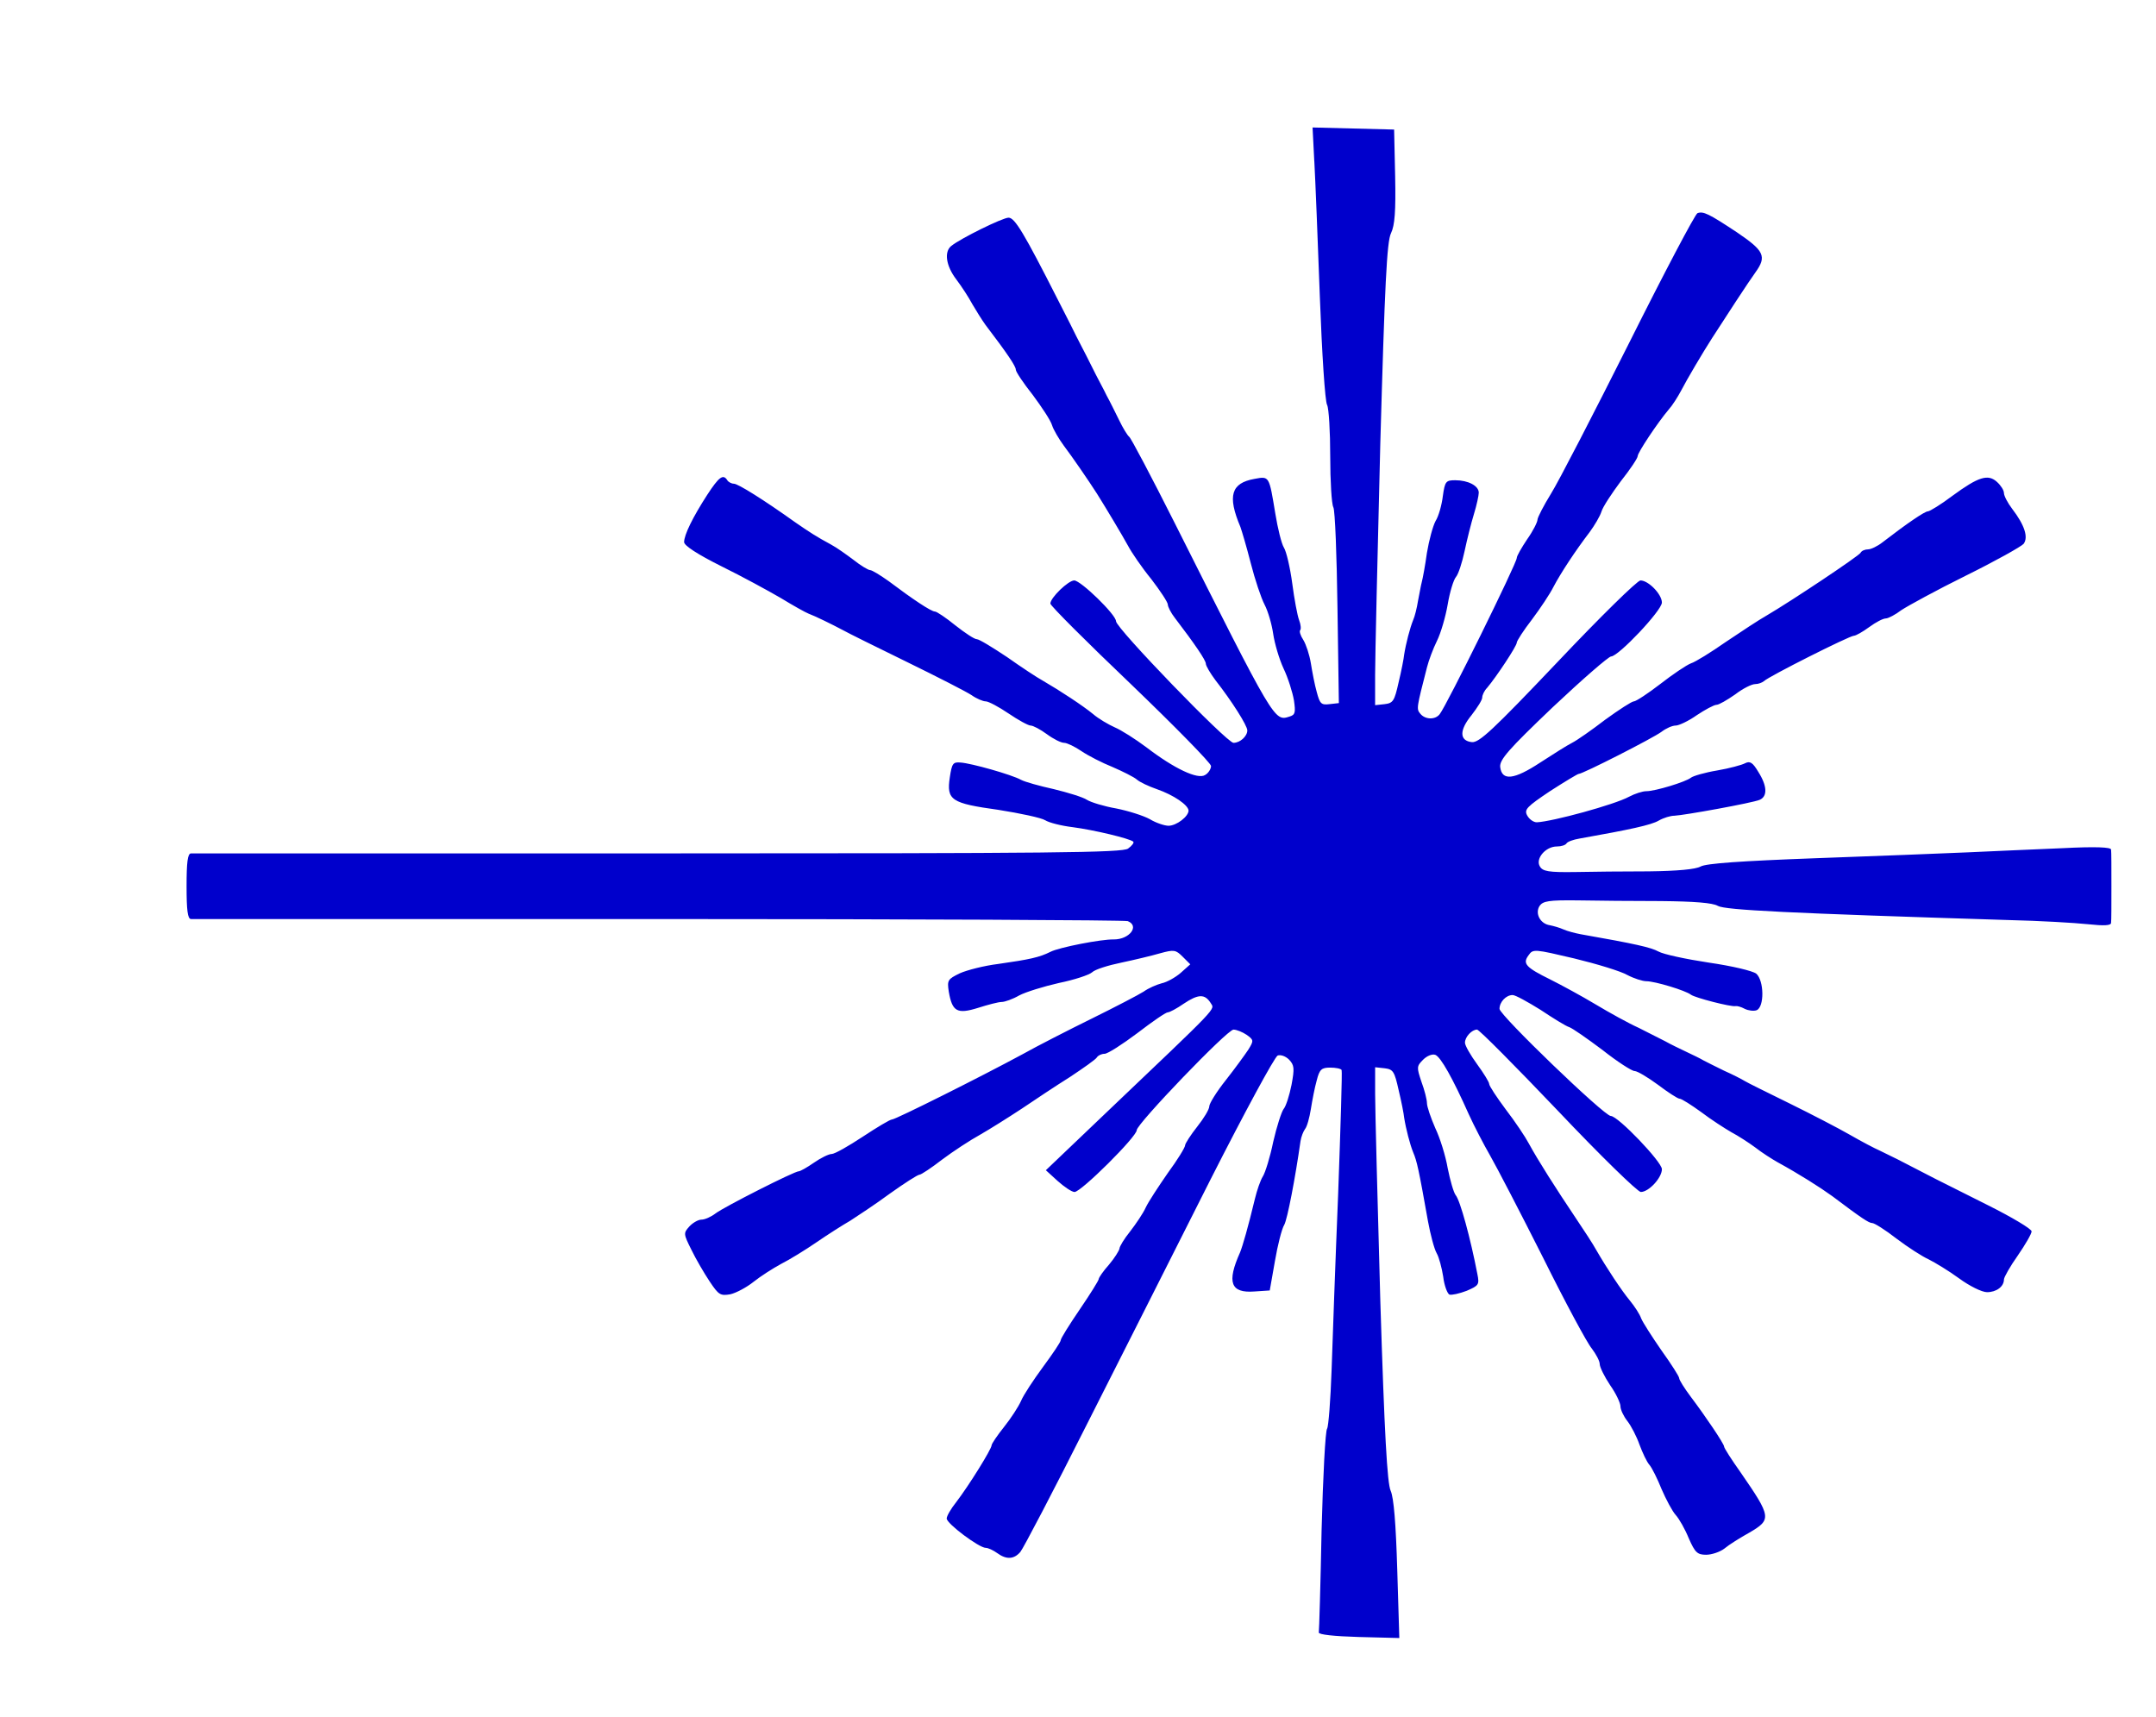 <?xml version="1.0" standalone="no"?>
<!DOCTYPE svg PUBLIC "-//W3C//DTD SVG 20010904//EN"
 "http://www.w3.org/TR/2001/REC-SVG-20010904/DTD/svg10.dtd">
<svg version="1.0" xmlns="http://www.w3.org/2000/svg"
 width="624pt" height="497pt" viewBox="0 0 624 497"
 preserveAspectRatio="xMidYMid meet">

<g transform="translate(0,497) scale(0.1,-0.1)"
fill="#00C" stroke="none">
<path d="M3804 4503 c3 -54 10 -231 16 -393 6 -162 15 -303 21 -312 5 -10 9
-77 9 -149 0 -71 4 -138 9 -147 5 -9 10 -141 12 -292 l4 -275 -27 -3 c-24 -3
-28 1 -37 35 -6 21 -13 58 -17 83 -4 25 -14 55 -22 68 -8 12 -12 25 -9 28 3 3
2 16 -3 29 -5 13 -14 61 -20 107 -6 45 -17 92 -24 103 -7 11 -18 56 -25 99
-18 109 -17 108 -60 100 -68 -12 -79 -49 -41 -139 4 -11 18 -58 30 -105 12
-47 30 -101 40 -120 10 -19 21 -57 25 -85 4 -27 17 -72 30 -100 13 -27 26 -69
30 -92 5 -35 4 -42 -13 -47 -44 -14 -42 -17 -333 562 -67 133 -126 245 -131
248 -5 4 -18 25 -29 48 -11 22 -27 55 -36 71 -8 17 -23 44 -31 60 -16 32 -39
78 -56 110 -5 11 -29 58 -53 105 -100 197 -126 240 -144 240 -17 0 -139 -60
-166 -82 -21 -17 -15 -58 15 -97 15 -20 36 -52 46 -71 11 -19 28 -46 38 -60
64 -84 88 -120 88 -130 0 -6 22 -39 49 -73 26 -35 52 -74 56 -88 4 -13 20 -40
34 -59 25 -33 73 -103 96 -139 27 -43 73 -120 90 -151 10 -19 40 -63 67 -96
26 -34 48 -67 48 -74 0 -6 9 -24 20 -38 58 -76 90 -123 90 -133 0 -6 13 -28
28 -48 47 -60 92 -131 92 -145 0 -17 -21 -36 -40 -36 -19 0 -340 332 -340 352
0 19 -102 118 -121 118 -17 0 -69 -50 -69 -67 0 -6 105 -111 233 -233 127
-122 232 -229 232 -237 0 -9 -8 -21 -17 -26 -21 -14 -89 18 -170 80 -32 24
-73 50 -92 58 -18 8 -47 25 -62 38 -29 24 -96 68 -146 97 -15 8 -62 39 -103
68 -42 28 -81 52 -88 52 -7 0 -34 18 -62 40 -27 22 -54 40 -59 40 -11 0 -65
36 -134 88 -24 17 -48 32 -54 32 -5 0 -27 13 -47 29 -20 15 -49 36 -66 45 -41
22 -64 37 -103 64 -91 65 -166 112 -178 112 -7 0 -16 5 -19 10 -12 19 -24 10
-58 -42 -42 -65 -67 -116 -67 -137 0 -10 38 -35 108 -70 59 -29 136 -71 172
-92 36 -22 72 -42 80 -45 19 -7 68 -31 100 -48 14 -8 97 -49 185 -92 88 -43
172 -86 187 -96 14 -10 33 -18 41 -18 8 0 38 -16 66 -35 28 -19 57 -35 64 -35
7 0 28 -11 47 -25 19 -14 41 -25 50 -25 8 0 31 -11 50 -24 19 -13 60 -34 90
-46 30 -13 62 -29 70 -36 9 -8 35 -20 58 -28 49 -17 91 -46 92 -62 0 -17 -35
-44 -58 -44 -11 0 -36 8 -54 19 -18 10 -62 24 -97 31 -35 6 -74 18 -85 25 -12
8 -55 21 -96 31 -41 9 -84 21 -95 27 -27 15 -144 48 -175 50 -22 2 -25 -3 -31
-43 -10 -66 4 -75 141 -94 63 -10 124 -23 135 -30 11 -7 46 -16 79 -20 62 -8
166 -33 176 -42 3 -3 -4 -12 -15 -20 -16 -12 -215 -14 -1360 -14 -737 0 -1346
0 -1352 0 -10 0 -13 -26 -13 -95 0 -69 3 -95 13 -95 6 0 616 0 1353 0 738 0
1349 -3 1358 -6 35 -14 5 -53 -40 -53 -36 1 -159 -23 -184 -36 -32 -16 -60
-22 -151 -35 -41 -5 -91 -18 -111 -27 -35 -17 -37 -20 -32 -53 10 -58 24 -66
85 -47 28 9 59 17 68 17 9 0 32 8 51 19 19 10 71 26 115 36 44 9 87 23 96 31
8 8 46 20 85 28 38 8 88 20 112 27 40 11 45 10 65 -10 l22 -22 -28 -25 c-15
-13 -40 -27 -55 -30 -15 -4 -38 -14 -52 -24 -14 -9 -81 -44 -150 -78 -69 -34
-159 -80 -200 -103 -120 -65 -368 -189 -378 -189 -6 0 -44 -23 -85 -50 -41
-27 -81 -50 -90 -50 -8 0 -31 -11 -51 -25 -20 -14 -40 -25 -44 -25 -13 0 -216
-103 -241 -122 -13 -10 -31 -18 -41 -18 -9 0 -25 -9 -35 -20 -17 -19 -17 -21
6 -67 13 -27 37 -68 53 -92 26 -39 31 -42 60 -37 17 4 47 20 67 36 20 16 56
39 80 52 24 12 71 41 103 63 32 22 76 50 97 62 20 13 72 47 114 78 42 30 81
55 86 55 5 0 35 20 66 44 32 24 81 56 110 72 28 16 82 50 120 75 37 25 100 67
140 92 39 26 75 51 78 57 3 5 13 10 22 10 9 0 51 27 95 60 43 33 82 60 88 60
5 0 26 11 46 25 42 28 61 29 78 2 12 -20 30 -1 -303 -318 l-174 -166 34 -31
c19 -17 41 -32 49 -32 19 0 180 160 180 179 0 18 262 291 280 291 9 0 26 -7
38 -15 21 -15 21 -17 5 -43 -10 -15 -39 -55 -65 -88 -27 -34 -48 -68 -48 -76
0 -9 -16 -35 -35 -59 -19 -24 -35 -49 -35 -54 0 -6 -22 -42 -50 -80 -27 -39
-56 -83 -64 -100 -7 -16 -28 -47 -45 -69 -17 -21 -31 -44 -31 -50 -1 -6 -14
-27 -30 -46 -17 -19 -30 -38 -30 -42 0 -4 -25 -44 -55 -88 -30 -44 -55 -84
-55 -89 0 -5 -23 -39 -51 -77 -28 -38 -57 -82 -64 -99 -7 -16 -29 -50 -49 -75
-20 -25 -36 -49 -36 -53 0 -11 -66 -117 -102 -164 -16 -20 -28 -41 -28 -48 0
-15 94 -85 113 -85 7 0 22 -7 33 -15 26 -19 48 -19 67 3 8 9 96 177 194 372
99 195 259 513 357 707 98 193 185 354 194 358 9 3 23 -2 33 -12 15 -16 16
-25 7 -73 -6 -30 -16 -62 -23 -70 -6 -8 -20 -51 -30 -95 -9 -44 -23 -89 -30
-100 -7 -11 -17 -40 -23 -65 -20 -83 -35 -135 -43 -155 -39 -87 -27 -118 41
-113 l45 3 15 85 c8 47 20 94 27 105 9 16 32 136 47 242 2 13 8 28 13 35 6 7
13 33 17 58 4 25 11 62 17 83 8 32 14 37 39 37 16 0 31 -3 33 -7 2 -5 -3 -165
-10 -358 -8 -192 -16 -422 -19 -510 -3 -87 -9 -164 -13 -170 -5 -5 -12 -138
-16 -295 -3 -157 -7 -289 -8 -295 -1 -6 44 -11 115 -13 l118 -3 -6 198 c-4
134 -10 208 -19 228 -10 22 -18 163 -30 550 -8 286 -15 555 -15 598 l0 78 28
-3 c24 -3 28 -9 40 -63 8 -33 15 -69 16 -80 5 -32 17 -78 26 -100 11 -26 16
-48 43 -200 7 -38 18 -80 25 -92 7 -12 15 -43 19 -68 3 -26 12 -49 18 -52 7
-2 29 3 50 11 35 15 37 18 31 48 -20 104 -50 214 -63 229 -6 8 -16 43 -23 78
-6 35 -22 87 -36 116 -13 30 -24 62 -24 72 0 10 -7 38 -16 62 -14 42 -14 45 5
64 11 11 26 17 35 14 16 -6 51 -69 97 -172 15 -33 43 -87 62 -120 19 -33 88
-166 153 -295 64 -129 128 -248 141 -263 12 -16 23 -36 23 -45 0 -9 14 -37 30
-61 17 -24 30 -52 30 -61 0 -10 9 -29 20 -43 11 -14 27 -45 35 -68 9 -24 21
-50 29 -59 7 -8 23 -40 35 -70 13 -30 31 -64 41 -75 10 -11 27 -41 38 -68 18
-41 25 -47 50 -47 16 0 40 8 53 18 13 11 45 31 72 46 65 38 64 45 -25 174 -27
38 -48 71 -48 75 0 8 -54 88 -97 145 -18 24 -33 48 -33 53 0 5 -23 41 -51 80
-27 39 -54 81 -59 93 -4 12 -19 35 -33 52 -24 29 -67 94 -97 146 -8 15 -36 58
-61 95 -55 82 -108 165 -134 213 -10 19 -40 64 -67 99 -26 35 -48 68 -48 74 0
5 -16 31 -35 57 -19 26 -35 54 -35 62 0 17 20 38 35 38 6 0 111 -106 234 -235
124 -131 231 -235 240 -235 23 0 61 41 61 66 0 21 -127 154 -148 154 -19 0
-322 292 -322 310 0 20 19 40 38 40 8 0 44 -20 81 -43 36 -24 73 -47 83 -50 9
-3 52 -33 96 -66 43 -34 85 -61 93 -61 8 0 38 -18 68 -40 29 -22 57 -40 62
-40 6 0 34 -18 63 -39 29 -22 68 -47 87 -58 19 -10 50 -30 69 -44 19 -15 49
-34 65 -43 62 -34 122 -72 158 -98 85 -64 106 -78 116 -78 6 0 38 -20 70 -45
33 -25 75 -52 93 -60 18 -9 58 -33 88 -55 30 -22 66 -40 81 -40 27 0 49 16 49
37 0 6 18 38 40 69 22 32 40 63 40 70 0 7 -57 41 -127 76 -158 79 -156 78
-260 132 -16 8 -39 19 -53 26 -14 6 -52 26 -85 45 -33 19 -112 60 -175 91 -63
31 -122 60 -130 65 -8 5 -35 19 -60 30 -25 12 -52 26 -60 30 -8 5 -31 16 -50
25 -19 9 -46 22 -60 30 -14 7 -49 25 -77 39 -29 13 -85 44 -125 68 -40 24 -99
56 -131 72 -71 35 -81 46 -63 70 13 19 17 18 132 -9 66 -16 135 -37 154 -48
19 -10 44 -18 55 -18 25 0 114 -27 129 -39 12 -9 117 -36 129 -33 4 1 16 -2
27 -8 10 -5 26 -7 34 -4 23 9 22 86 -1 106 -11 8 -69 22 -138 32 -66 10 -131
24 -145 32 -22 12 -66 22 -225 50 -16 3 -39 9 -50 14 -11 5 -29 10 -39 12 -28
4 -44 34 -30 56 10 14 26 17 110 16 55 -1 163 -2 241 -2 97 -1 150 -5 165 -14
22 -12 200 -21 843 -41 88 -2 190 -8 228 -12 47 -5 67 -4 67 4 1 6 1 54 1 106
0 52 0 100 -1 106 0 7 -44 9 -142 4 -79 -3 -201 -9 -273 -12 -71 -3 -269 -11
-440 -17 -216 -8 -317 -15 -333 -24 -14 -8 -66 -13 -150 -14 -70 0 -167 -1
-216 -2 -73 -1 -91 2 -99 16 -14 22 16 58 49 58 13 0 25 4 28 9 3 5 20 11 38
14 146 26 207 39 229 52 14 8 34 14 45 14 27 1 226 37 247 46 23 10 22 40 -4
81 -16 27 -24 32 -38 25 -9 -5 -46 -15 -81 -21 -36 -6 -70 -16 -76 -21 -15
-12 -103 -39 -129 -39 -11 0 -33 -7 -50 -16 -42 -23 -222 -72 -267 -74 -10 0
-22 9 -28 20 -9 17 -1 25 66 70 42 27 80 50 83 50 12 0 216 104 240 122 13 10
31 18 41 18 9 0 37 13 61 30 24 16 50 30 57 30 7 0 31 14 54 30 22 17 48 30
58 30 9 0 20 4 26 9 13 13 247 131 260 131 5 0 25 11 44 25 19 14 40 25 48 25
7 0 28 11 45 24 18 12 102 58 187 100 85 42 160 84 167 92 14 19 3 54 -33 101
-13 17 -24 38 -24 46 0 8 -9 22 -20 32 -26 24 -54 15 -129 -40 -33 -25 -66
-45 -71 -45 -9 0 -58 -33 -132 -90 -14 -11 -33 -20 -41 -20 -9 0 -19 -4 -22
-10 -6 -10 -201 -140 -271 -181 -23 -13 -76 -48 -119 -77 -43 -30 -88 -58
-101 -62 -13 -5 -53 -32 -89 -60 -35 -27 -70 -50 -76 -50 -6 0 -43 -24 -83
-53 -39 -30 -82 -60 -96 -67 -14 -7 -55 -33 -92 -57 -76 -50 -111 -54 -116
-13 -2 21 23 50 152 173 86 81 162 147 169 147 21 0 147 133 147 156 0 24 -39
64 -62 64 -9 0 -117 -106 -239 -235 -189 -199 -228 -235 -249 -233 -36 4 -37
34 -1 78 17 22 31 44 31 51 0 7 6 20 14 28 27 32 86 121 86 131 0 5 20 36 44
67 24 32 52 74 62 94 21 40 63 104 105 159 14 19 30 46 34 59 4 14 30 53 56
88 27 34 49 67 49 73 0 10 57 96 90 135 10 11 26 36 36 55 16 31 62 109 89
151 32 50 109 168 126 191 33 46 25 62 -53 115 -83 55 -98 62 -115 56 -7 -3
-96 -172 -198 -376 -103 -205 -204 -401 -226 -436 -21 -34 -39 -69 -39 -75 0
-7 -13 -33 -30 -57 -16 -24 -30 -48 -30 -54 0 -15 -203 -427 -223 -452 -13
-17 -42 -16 -56 1 -12 14 -11 17 19 134 5 20 18 55 29 77 11 22 25 70 31 105
6 36 17 72 24 80 7 8 18 42 25 75 7 33 19 81 27 107 8 26 14 54 14 62 0 20
-31 36 -68 36 -27 0 -30 -3 -36 -46 -3 -25 -12 -58 -21 -72 -8 -15 -19 -56
-25 -92 -5 -36 -12 -74 -15 -85 -3 -11 -7 -36 -11 -55 -3 -19 -9 -44 -14 -55
-9 -22 -21 -68 -26 -100 -1 -11 -8 -47 -16 -80 -12 -54 -16 -60 -40 -63 l-28
-3 0 88 c0 48 7 349 15 668 13 462 19 586 31 610 11 23 14 63 12 165 l-3 135
-118 3 -118 3 5 -98z"/>
</g>
</svg>
